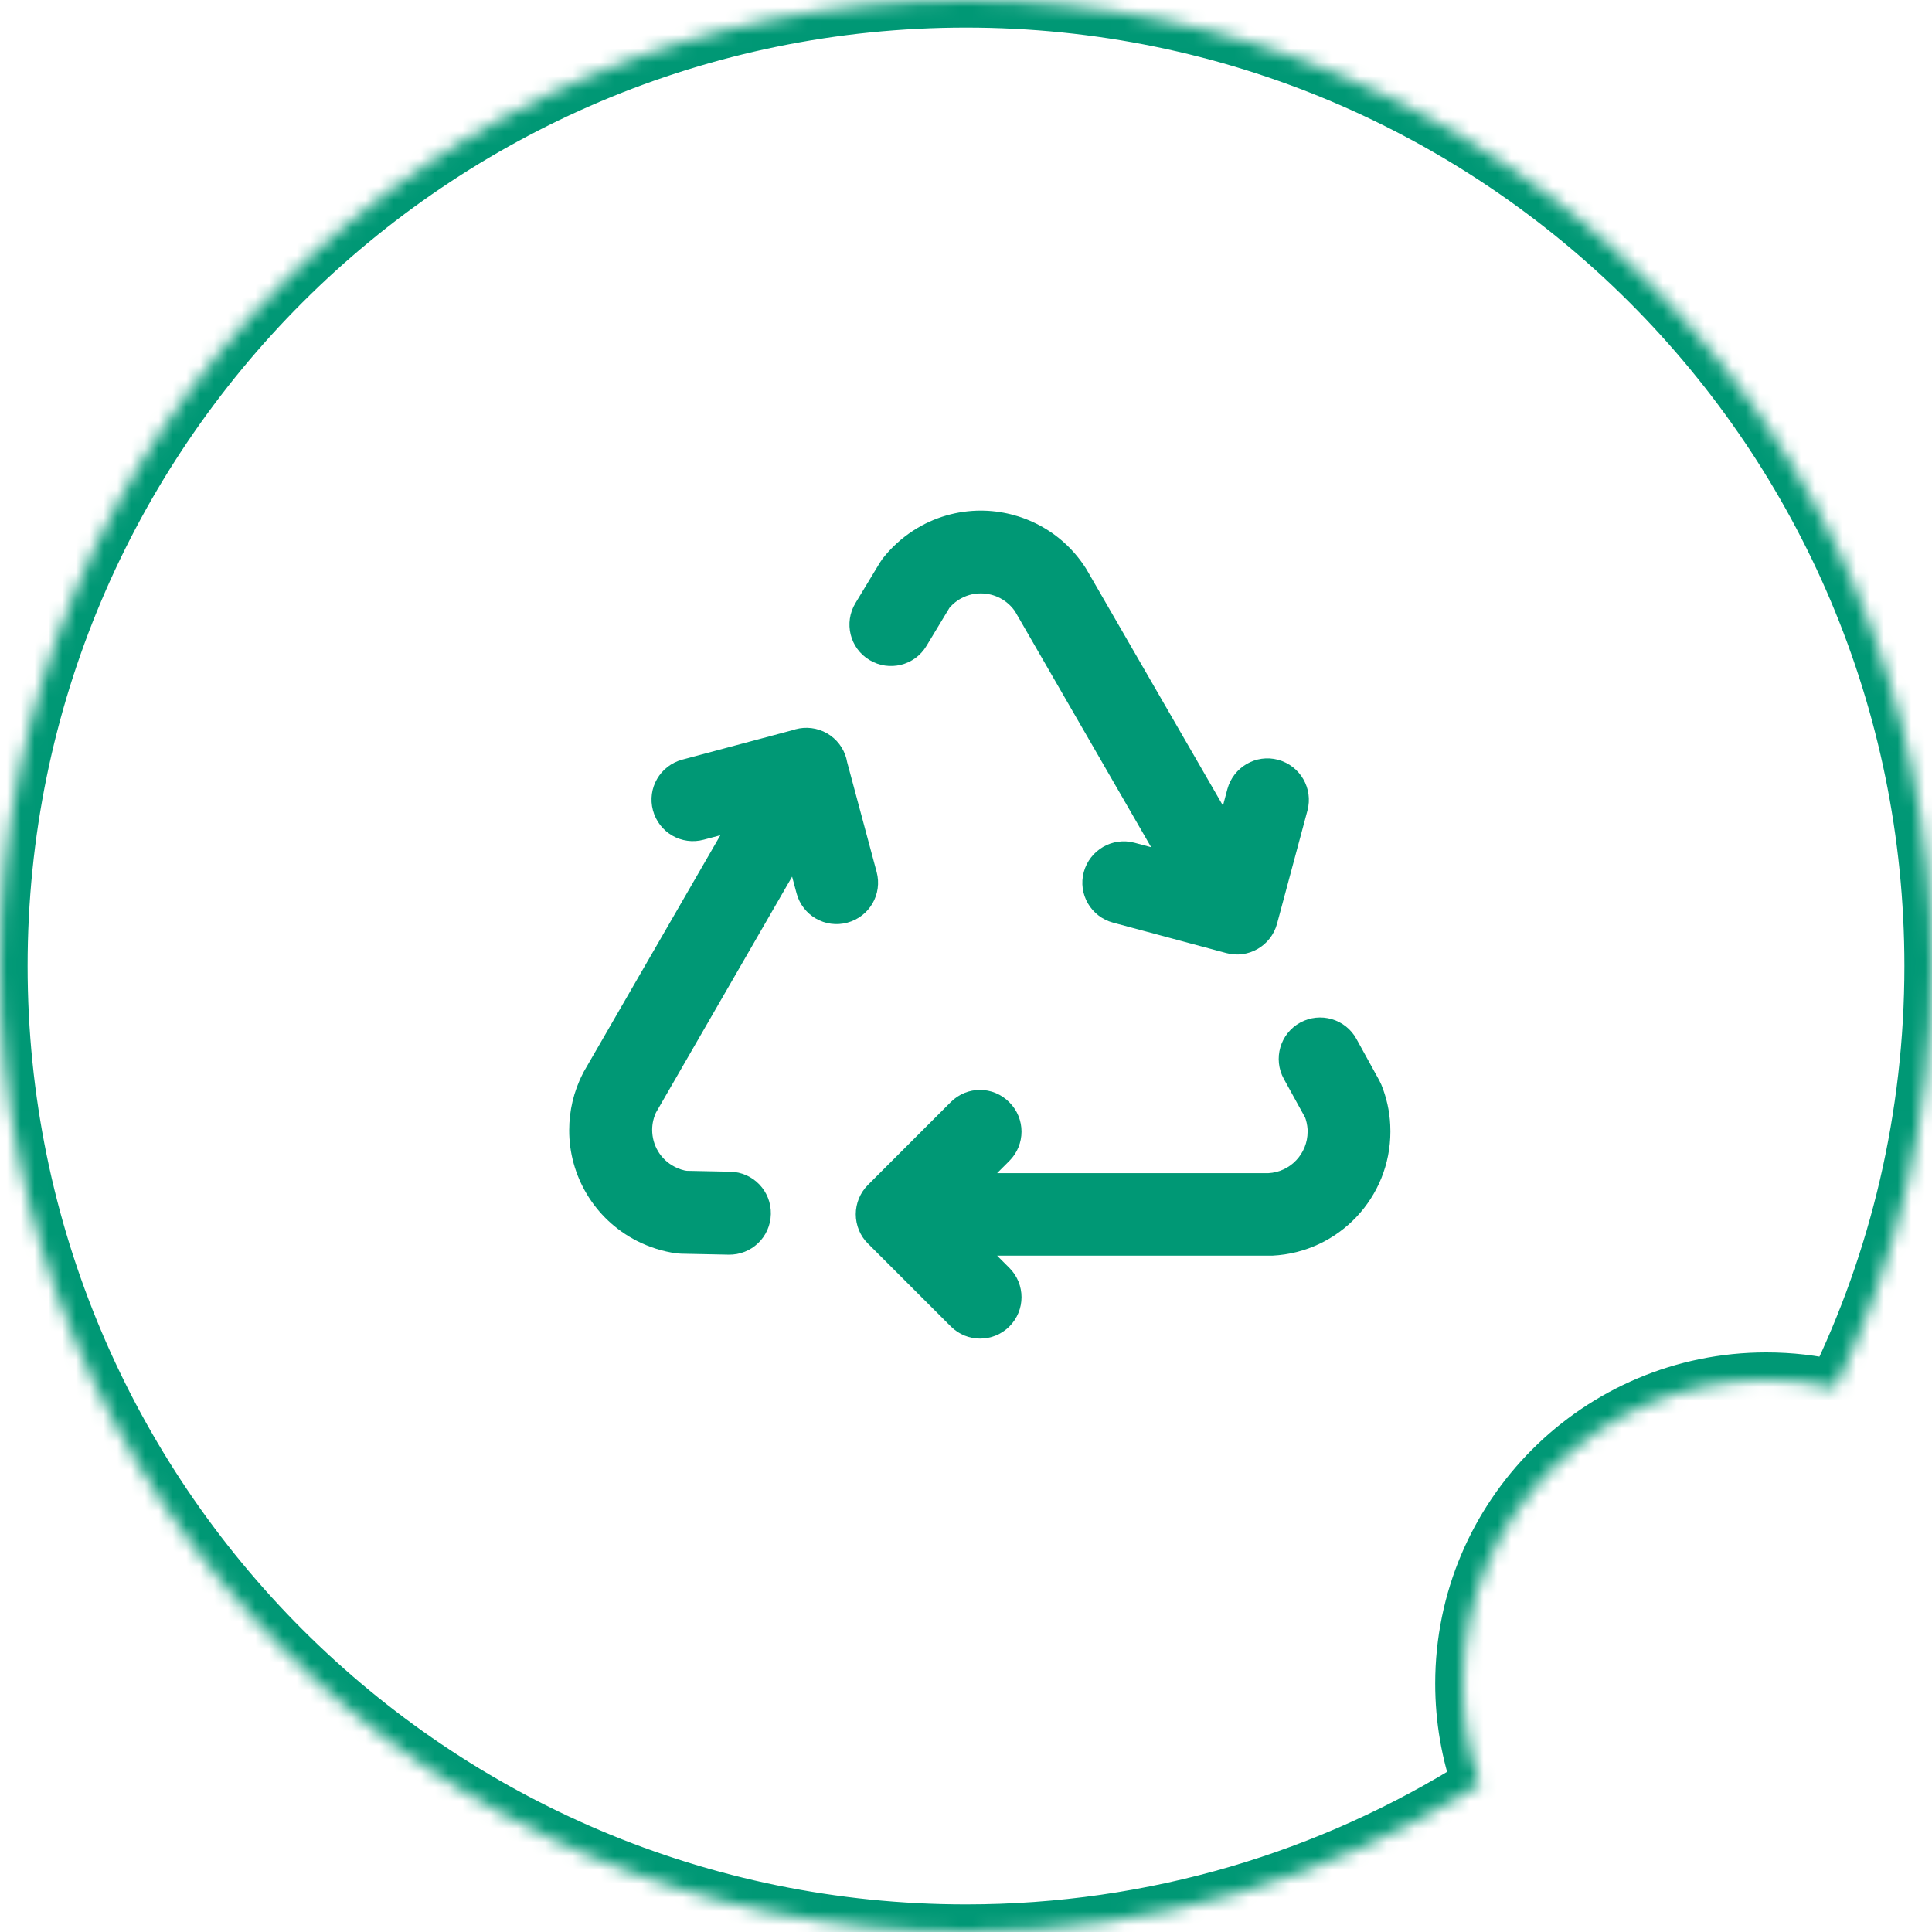 <svg width="140" height="140" viewBox="0 0 140 140" fill="none" xmlns="http://www.w3.org/2000/svg">
<g clip-path="url(#clip0_346_3037)">
<path d="M68.902 79.856L62.891 85.867C62.328 86.43 62.012 87.203 62.012 87.989C62.012 88.774 62.328 89.559 62.891 90.11L68.902 96.121C70.074 97.293 71.973 97.293 73.144 96.121C74.316 94.949 74.316 93.051 73.144 91.879L69.266 88L73.144 84.121C74.316 82.949 74.316 81.051 73.144 79.879C71.973 78.684 70.074 78.684 68.902 79.856ZM65.023 90.989H92.059H92.211C97.027 90.742 100.754 86.77 100.754 81.989L100.742 81.52C100.695 80.512 100.473 79.528 100.098 78.602L99.945 78.285L98.293 75.285C97.496 73.832 95.668 73.305 94.215 74.102C92.762 74.899 92.234 76.727 93.031 78.18L94.684 81.18L97.32 79.739L94.531 80.864C94.66 81.18 94.731 81.508 94.754 81.848V82.012C94.754 83.594 93.512 84.93 91.906 85.012L92.059 88.012V85.012H65.023C63.359 85.012 62.023 86.36 62.023 88.012C62.012 89.653 63.359 90.989 65.023 90.989Z" fill="#009875"/>
<path d="M63.523 63.18L61.32 54.977C60.887 53.371 59.246 52.422 57.641 52.855L49.438 55.047C47.832 55.48 46.883 57.121 47.316 58.727C47.75 60.332 49.391 61.281 50.996 60.848L56.305 59.43L57.723 64.738C58.156 66.344 59.797 67.293 61.402 66.859C63.008 66.426 63.957 64.785 63.523 63.18ZM55.824 54.25L42.301 77.664L42.23 77.805C41.562 79.105 41.246 80.512 41.246 81.894C41.234 85.164 43.039 88.328 46.156 89.922C47.059 90.379 48.02 90.683 49.016 90.824L49.367 90.848L52.789 90.918C54.453 90.953 55.824 89.641 55.859 87.977C55.895 86.312 54.582 84.941 52.918 84.906L49.496 84.836L49.438 87.836L49.848 84.859C49.508 84.812 49.191 84.707 48.898 84.555C47.855 84.027 47.258 82.973 47.258 81.871C47.258 81.414 47.363 80.957 47.586 80.512L44.914 79.152L47.516 80.652L61.027 57.238C61.859 55.797 61.367 53.969 59.926 53.137C58.484 52.316 56.656 52.809 55.824 54.25Z" fill="#009875"/>
<path d="M80.656 66.859L88.859 69.062C90.465 69.496 92.105 68.535 92.539 66.941L94.742 58.738C95.176 57.133 94.215 55.492 92.621 55.059C91.016 54.625 89.375 55.586 88.941 57.18L87.523 62.488L82.215 61.07C80.609 60.637 78.969 61.598 78.535 63.191C78.102 64.785 79.051 66.426 80.656 66.859ZM92.246 64.656L78.723 41.242L78.641 41.113C76.918 38.453 74.012 37 71.07 37C69.394 37 67.684 37.469 66.172 38.453C65.328 39.004 64.578 39.684 63.957 40.48L63.758 40.773L61.988 43.703C61.133 45.121 61.578 46.973 63.008 47.828C64.426 48.684 66.277 48.238 67.133 46.809L68.902 43.879L66.336 42.32L68.703 44.16C68.914 43.891 69.16 43.668 69.441 43.48C69.957 43.152 70.508 43 71.07 43C72.066 43 73.016 43.48 73.602 44.371L76.121 42.742L73.519 44.242L87.031 67.656C87.863 69.098 89.703 69.59 91.133 68.758C92.574 67.926 93.066 66.086 92.246 64.656Z" fill="#009875"/>
</g>
<mask id="path-4-inside-1_346_3037" fill="white">
<path fill-rule="evenodd" clip-rule="evenodd" d="M132.99 100.568C137.481 91.332 140 80.96 140 70C140 31.34 108.66 0 70 0C31.34 0 0 31.34 0 70C0 108.66 31.34 140 70 140C83.684 140 96.451 136.074 107.235 129.286C106.435 127.006 106 124.554 106 122C106 109.85 115.85 100 128 100C129.717 100 131.387 100.197 132.99 100.568Z"/>
</mask>
<path d="M132.99 100.568L132.539 102.517L134.092 102.877L134.789 101.443L132.99 100.568ZM107.235 129.286L108.301 130.979L109.65 130.129L109.122 128.624L107.235 129.286ZM138 70C138 80.651 135.553 90.724 131.192 99.694L134.789 101.443C139.409 91.94 142 81.27 142 70H138ZM70 2C107.555 2 138 32.445 138 70H142C142 30.235 109.765 -2 70 -2V2ZM2 70C2 32.445 32.445 2 70 2V-2C30.235 -2 -2 30.235 -2 70H2ZM70 138C32.445 138 2 107.555 2 70H-2C-2 109.765 30.235 142 70 142V138ZM106.17 127.593C95.695 134.186 83.296 138 70 138V142C84.072 142 97.206 137.961 108.301 130.979L106.17 127.593ZM109.122 128.624C108.396 126.553 108 124.325 108 122H104C104 124.782 104.474 127.458 105.348 129.948L109.122 128.624ZM108 122C108 110.954 116.954 102 128 102V98C114.745 98 104 108.745 104 122H108ZM128 102C129.563 102 131.082 102.179 132.539 102.517L133.442 98.62C131.692 98.214 129.87 98 128 98V102Z" fill="#009875" mask="url(#path-4-inside-1_346_3037)"/>
<defs>
<clipPath id="clip0_346_3037">
<rect width="60" height="60" fill="white" transform="translate(41 37)"/>
</clipPath>
</defs>
</svg>
